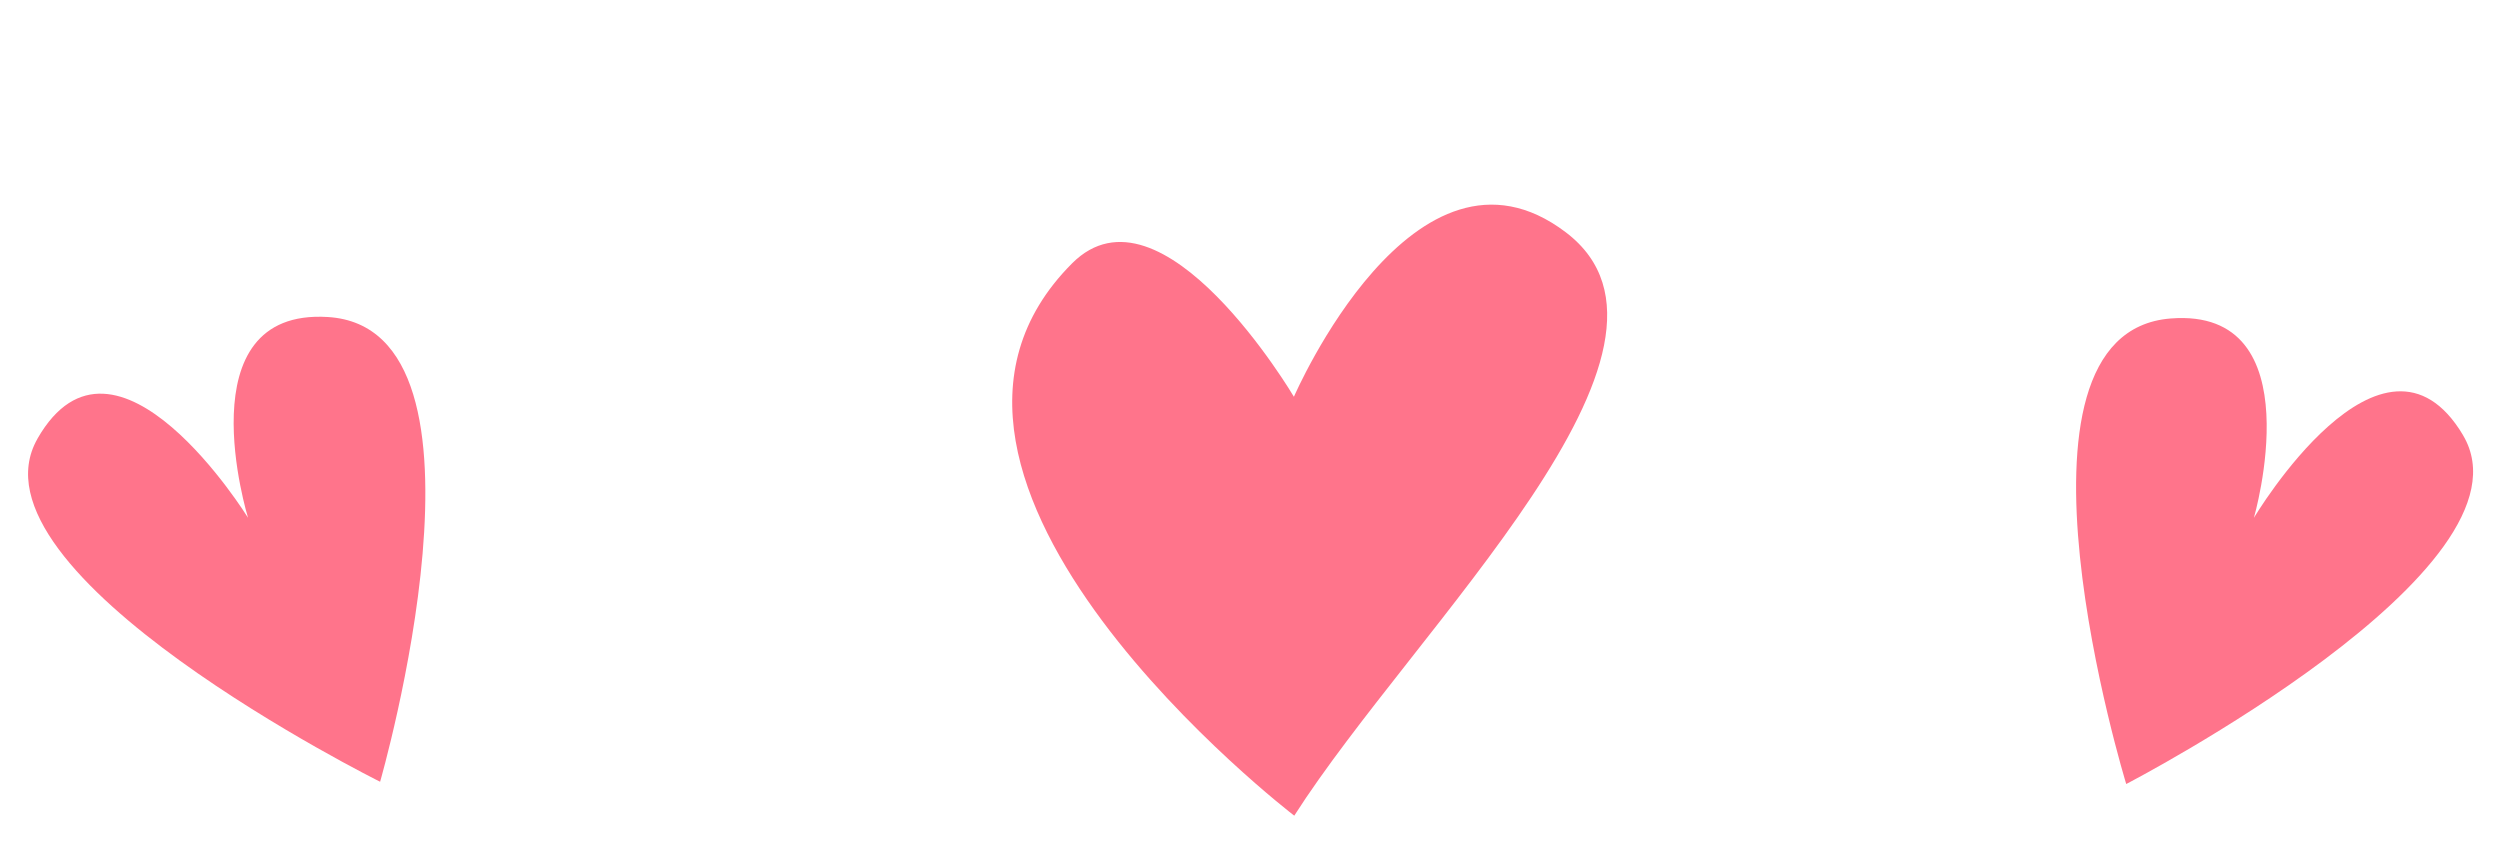 <svg width="202" height="68" viewBox="0 0 202 68" fill="none" xmlns="http://www.w3.org/2000/svg">
<path d="M86.623 21.281C93.887 14.001 104.548 32.059 104.548 32.059C104.548 32.059 114.3 9.503 126.515 18.769C138.73 28.035 114.278 50.709 104.576 65.907C104.576 65.907 69.166 38.775 86.623 21.281Z" fill="#FF748B"/>
<path d="M199.015 35.171C205.419 45.938 171.799 63.348 171.799 63.348C171.799 63.348 160.625 26.89 175.393 25.733C187.044 24.818 182.114 41.844 182.114 41.844C182.114 41.844 192.549 24.3 199.019 35.17" fill="#FF748B"/>
<path d="M3.03 35.447C-3.193 46.319 30.713 63.165 30.713 63.165C30.713 63.165 41.276 26.526 26.491 25.615C14.826 24.895 20.041 41.836 20.041 41.836C20.041 41.836 9.313 24.469 3.026 35.446" fill="#FF748B"/>
</svg>
